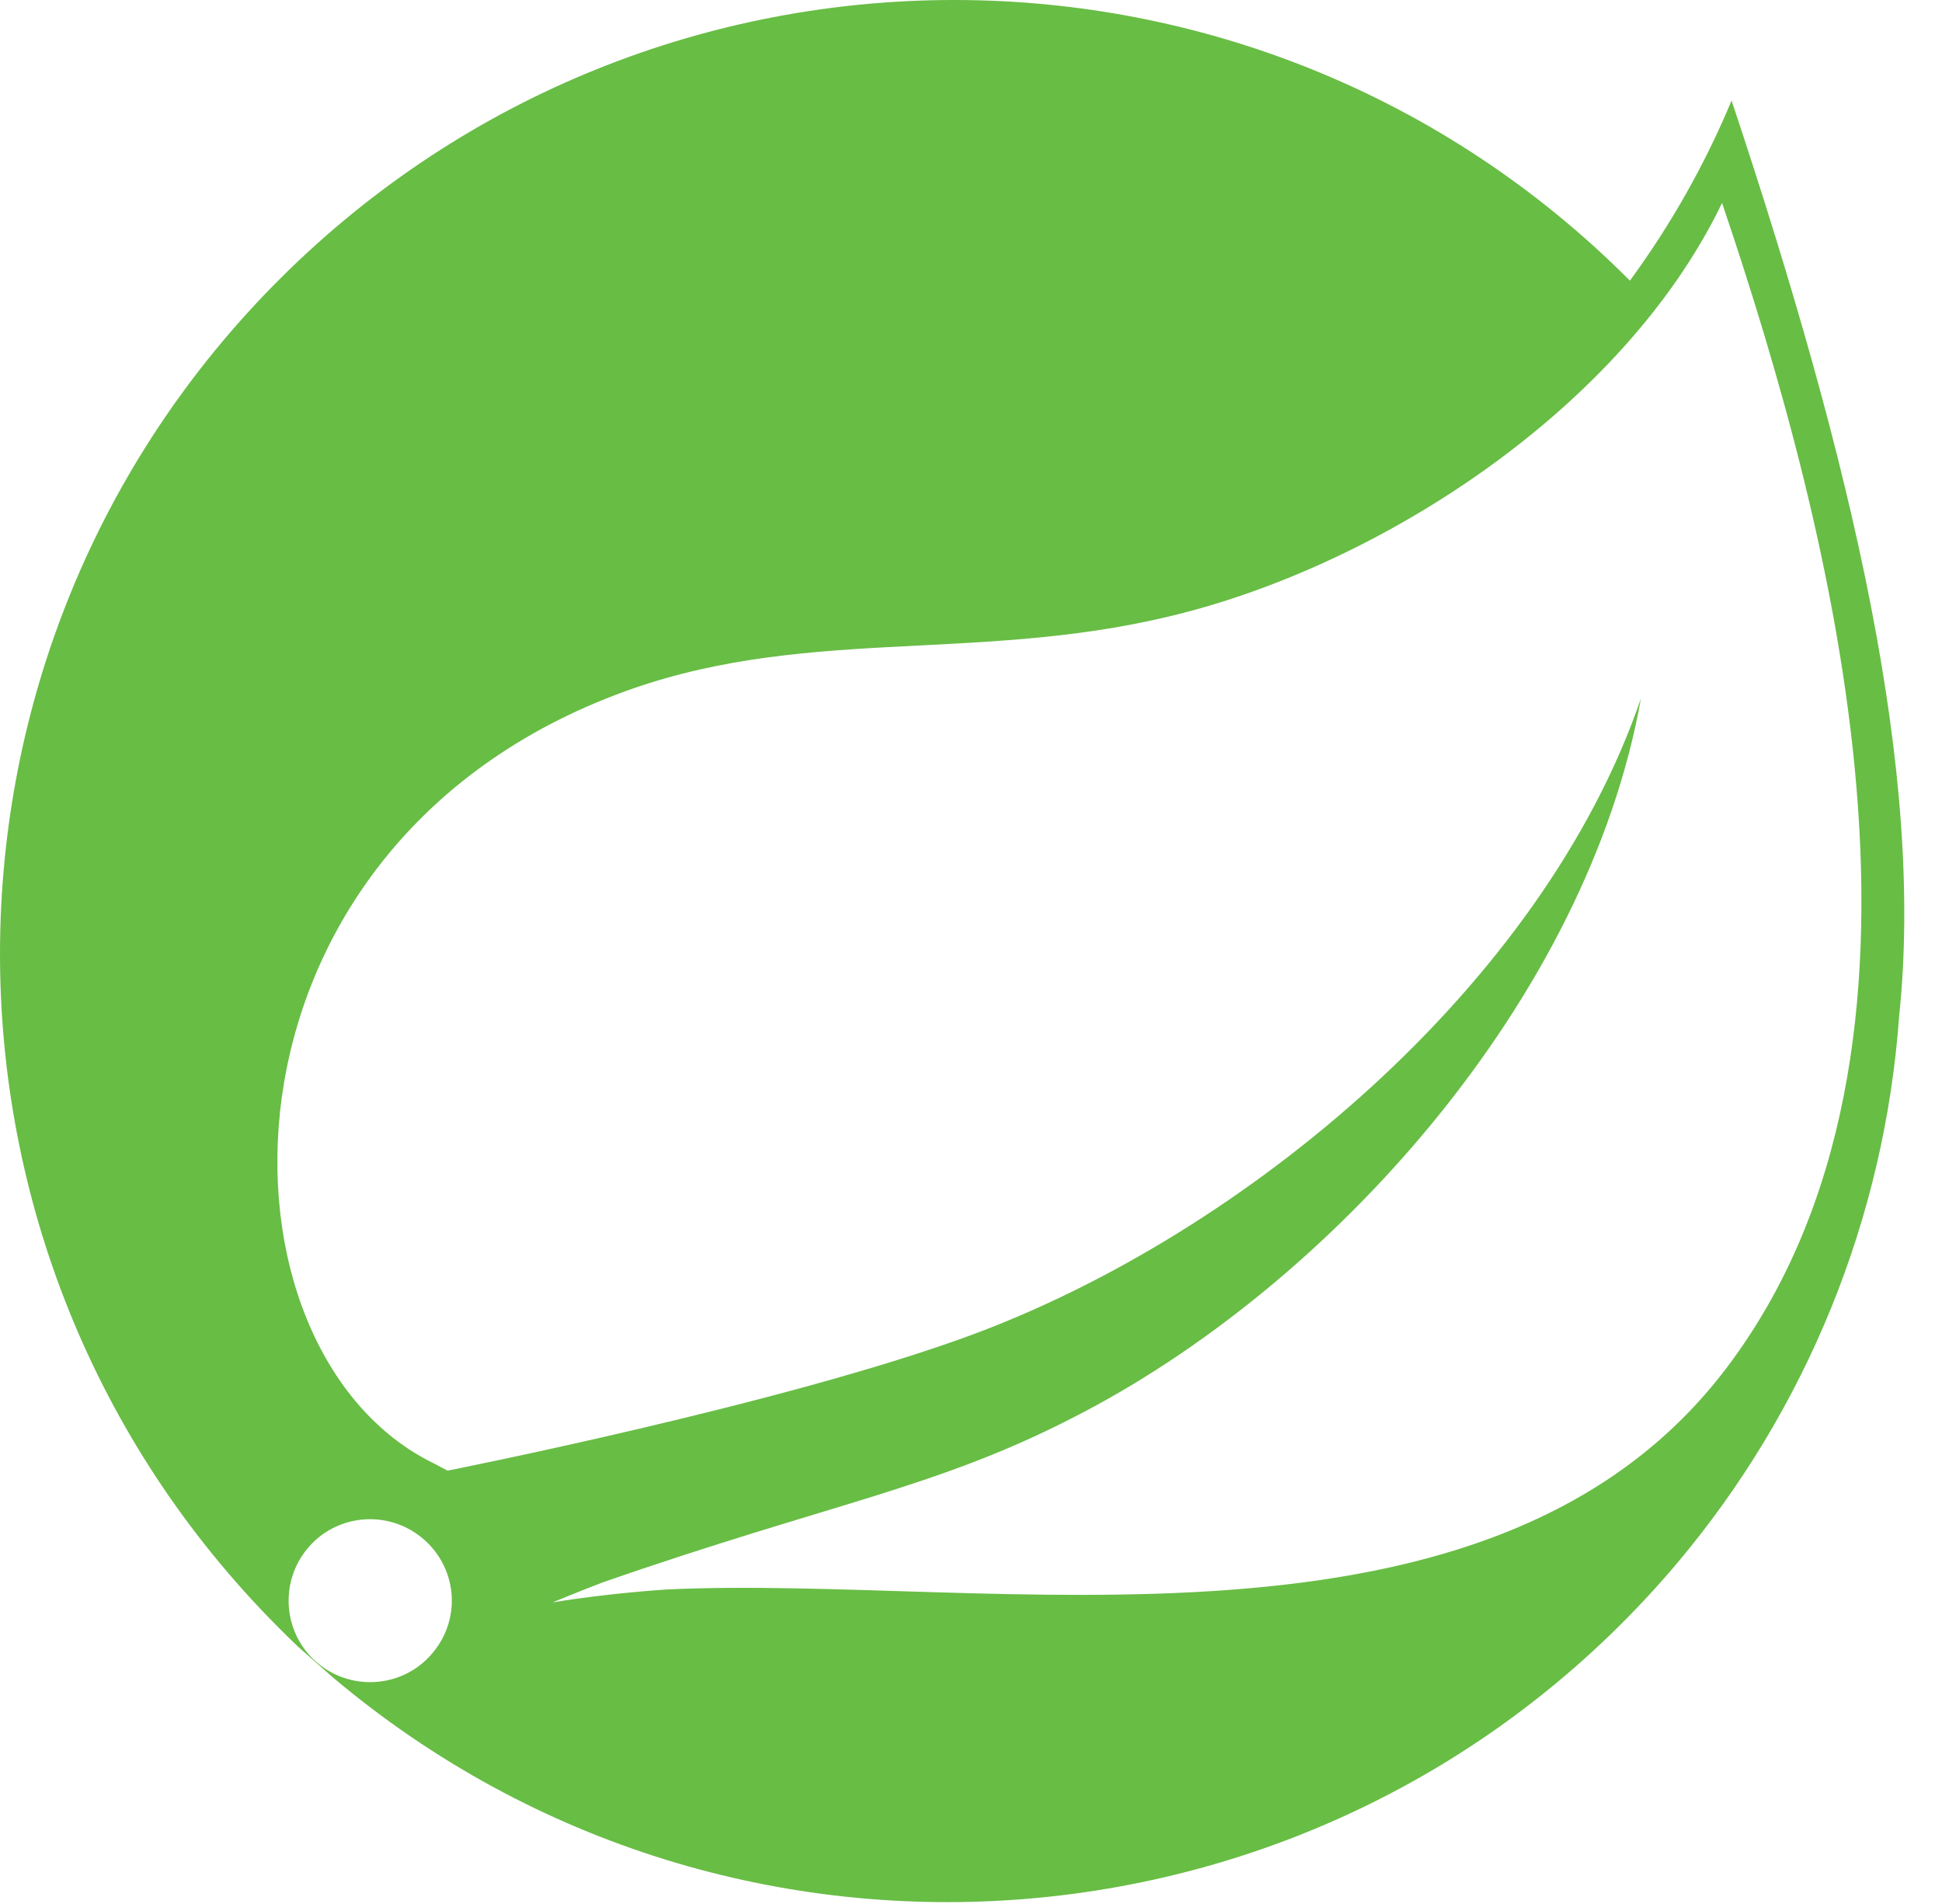 <svg width="51" height="50" viewBox="0 0 51 50" fill="none" xmlns="http://www.w3.org/2000/svg">
<path d="M45.474 2.64C44.774 4.32 43.874 5.91 42.804 7.37C33.044 -2.43 17.184 -2.46 7.374 7.3C-2.426 17.06 -2.466 32.92 7.304 42.73C7.474 42.9 7.644 43.07 7.824 43.24L8.754 44.06C19.334 52.97 35.124 51.62 44.044 41.05C47.454 37 49.494 31.97 49.874 26.69C50.544 20.31 48.674 12.24 45.474 2.64ZM11.384 43.38C10.644 44.3 9.294 44.44 8.374 43.7C7.454 42.96 7.314 41.61 8.054 40.69C8.794 39.77 10.144 39.63 11.064 40.37C11.994 41.12 12.134 42.46 11.384 43.38ZM45.374 35.88C39.194 44.12 25.994 41.34 17.524 41.74C17.524 41.74 16.024 41.83 14.514 42.08C14.514 42.08 15.084 41.84 15.814 41.56C21.754 39.49 24.564 39.09 28.174 37.23C34.974 33.77 41.694 26.21 43.094 18.34C40.504 25.91 32.654 32.42 25.504 35.06C20.604 36.87 11.754 38.62 11.754 38.62L11.394 38.43C5.374 35.5 5.184 22.46 16.134 18.26C20.934 16.41 25.514 17.43 30.694 16.19C36.224 14.88 42.624 10.73 45.224 5.33C48.154 13.98 51.664 27.51 45.374 35.88Z" fill="#68BD45"/>
</svg>
